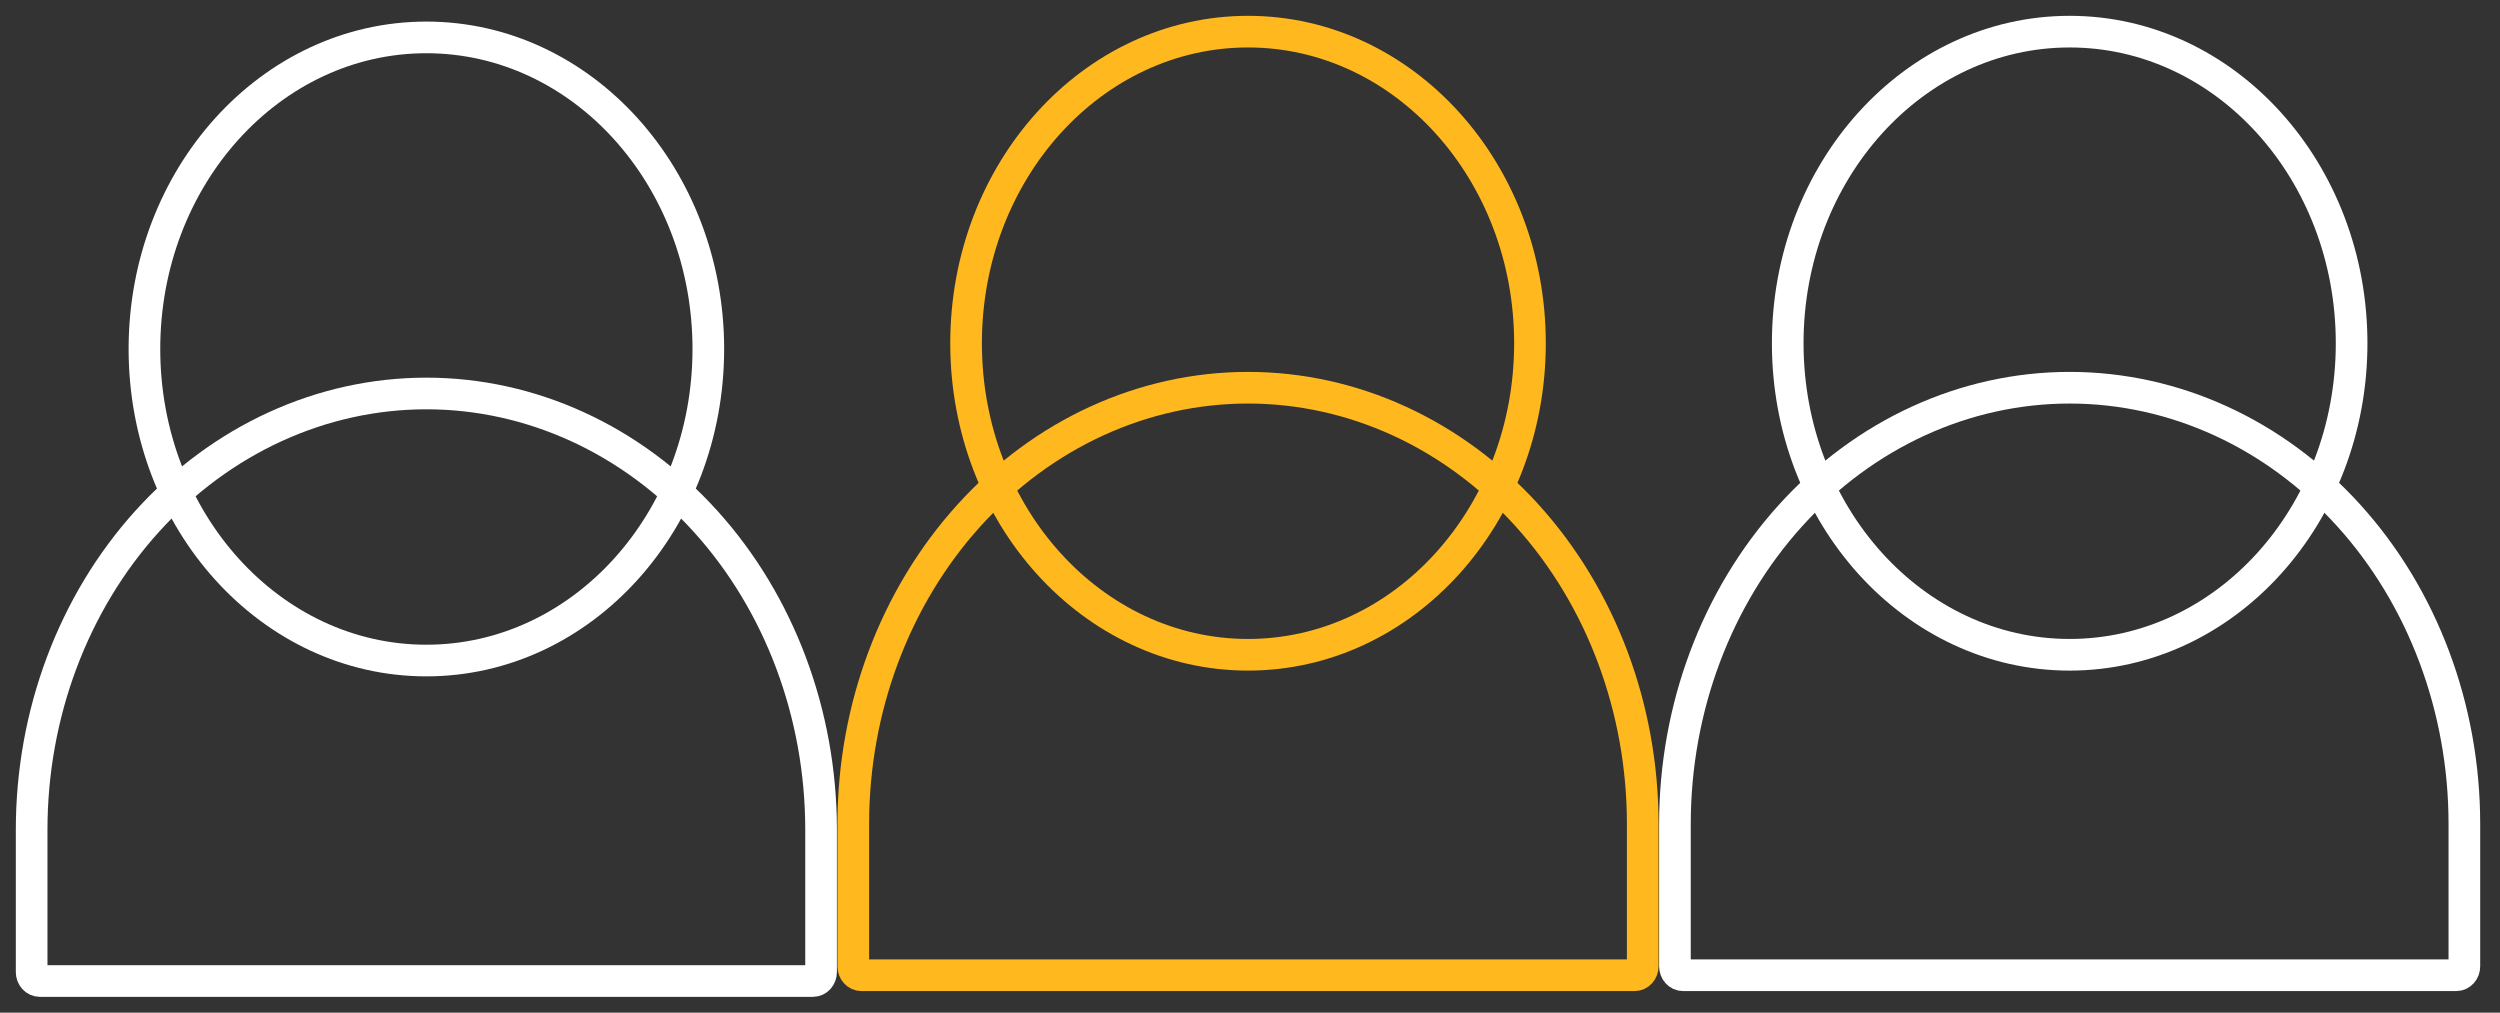 <svg width="79" height="32" viewBox="0 0 79 32" fill="none" xmlns="http://www.w3.org/2000/svg">
<rect x="0" y="0" width="79" height="32" fill="#333333" stroke="none"/>
<path d="M13.473 12.434C16.781 12.434 19.954 13.886 22.293 16.471C24.632 19.056 25.946 22.562 25.946 26.218V30.718C25.946 30.793 25.919 30.865 25.872 30.917C25.824 30.97 25.759 31 25.692 31H1.255C1.187 31 1.122 30.97 1.075 30.917C1.027 30.865 1 30.793 1 30.718V26.218C1 22.562 2.314 19.056 4.653 16.471C6.992 13.886 10.165 12.434 13.473 12.434Z" stroke="white"/>
<path d="M13.473 20.873C18.394 20.873 22.383 16.465 22.383 11.027C22.383 5.59 18.394 1.182 13.473 1.182C8.553 1.182 4.564 5.59 4.564 11.027C4.564 16.465 8.553 20.873 13.473 20.873Z" stroke="white"/>
<path d="M39.437 12.252C42.745 12.252 45.918 13.704 48.257 16.289C50.596 18.874 51.91 22.38 51.91 26.036V30.537C51.91 30.611 51.883 30.683 51.836 30.735C51.788 30.788 51.724 30.818 51.656 30.818H27.219C27.151 30.818 27.087 30.788 27.039 30.735C26.991 30.683 26.964 30.611 26.964 30.537V26.036C26.964 22.38 28.279 18.874 30.618 16.289C32.957 13.704 36.129 12.252 39.437 12.252Z" stroke="#FFB81D"/>
<path d="M39.438 20.691C44.358 20.691 48.347 16.283 48.347 10.846C48.347 5.408 44.358 1 39.438 1C34.517 1 30.528 5.408 30.528 10.846C30.528 16.283 34.517 20.691 39.438 20.691Z" stroke="#FFB81D"/>
<path d="M65.401 12.252C68.71 12.252 71.882 13.704 74.221 16.289C76.561 18.874 77.874 22.38 77.874 26.036V30.537C77.874 30.611 77.848 30.683 77.8 30.735C77.752 30.788 77.688 30.818 77.62 30.818H53.183C53.115 30.818 53.051 30.788 53.003 30.735C52.956 30.683 52.928 30.611 52.928 30.537V26.036C52.928 22.38 54.242 18.874 56.582 16.289C58.921 13.704 62.093 12.252 65.401 12.252Z" stroke="white"/>
<path d="M65.401 20.691C70.322 20.691 74.311 16.283 74.311 10.846C74.311 5.408 70.322 1 65.401 1C60.481 1 56.492 5.408 56.492 10.846C56.492 16.283 60.481 20.691 65.401 20.691Z" stroke="white"/>
</svg>

